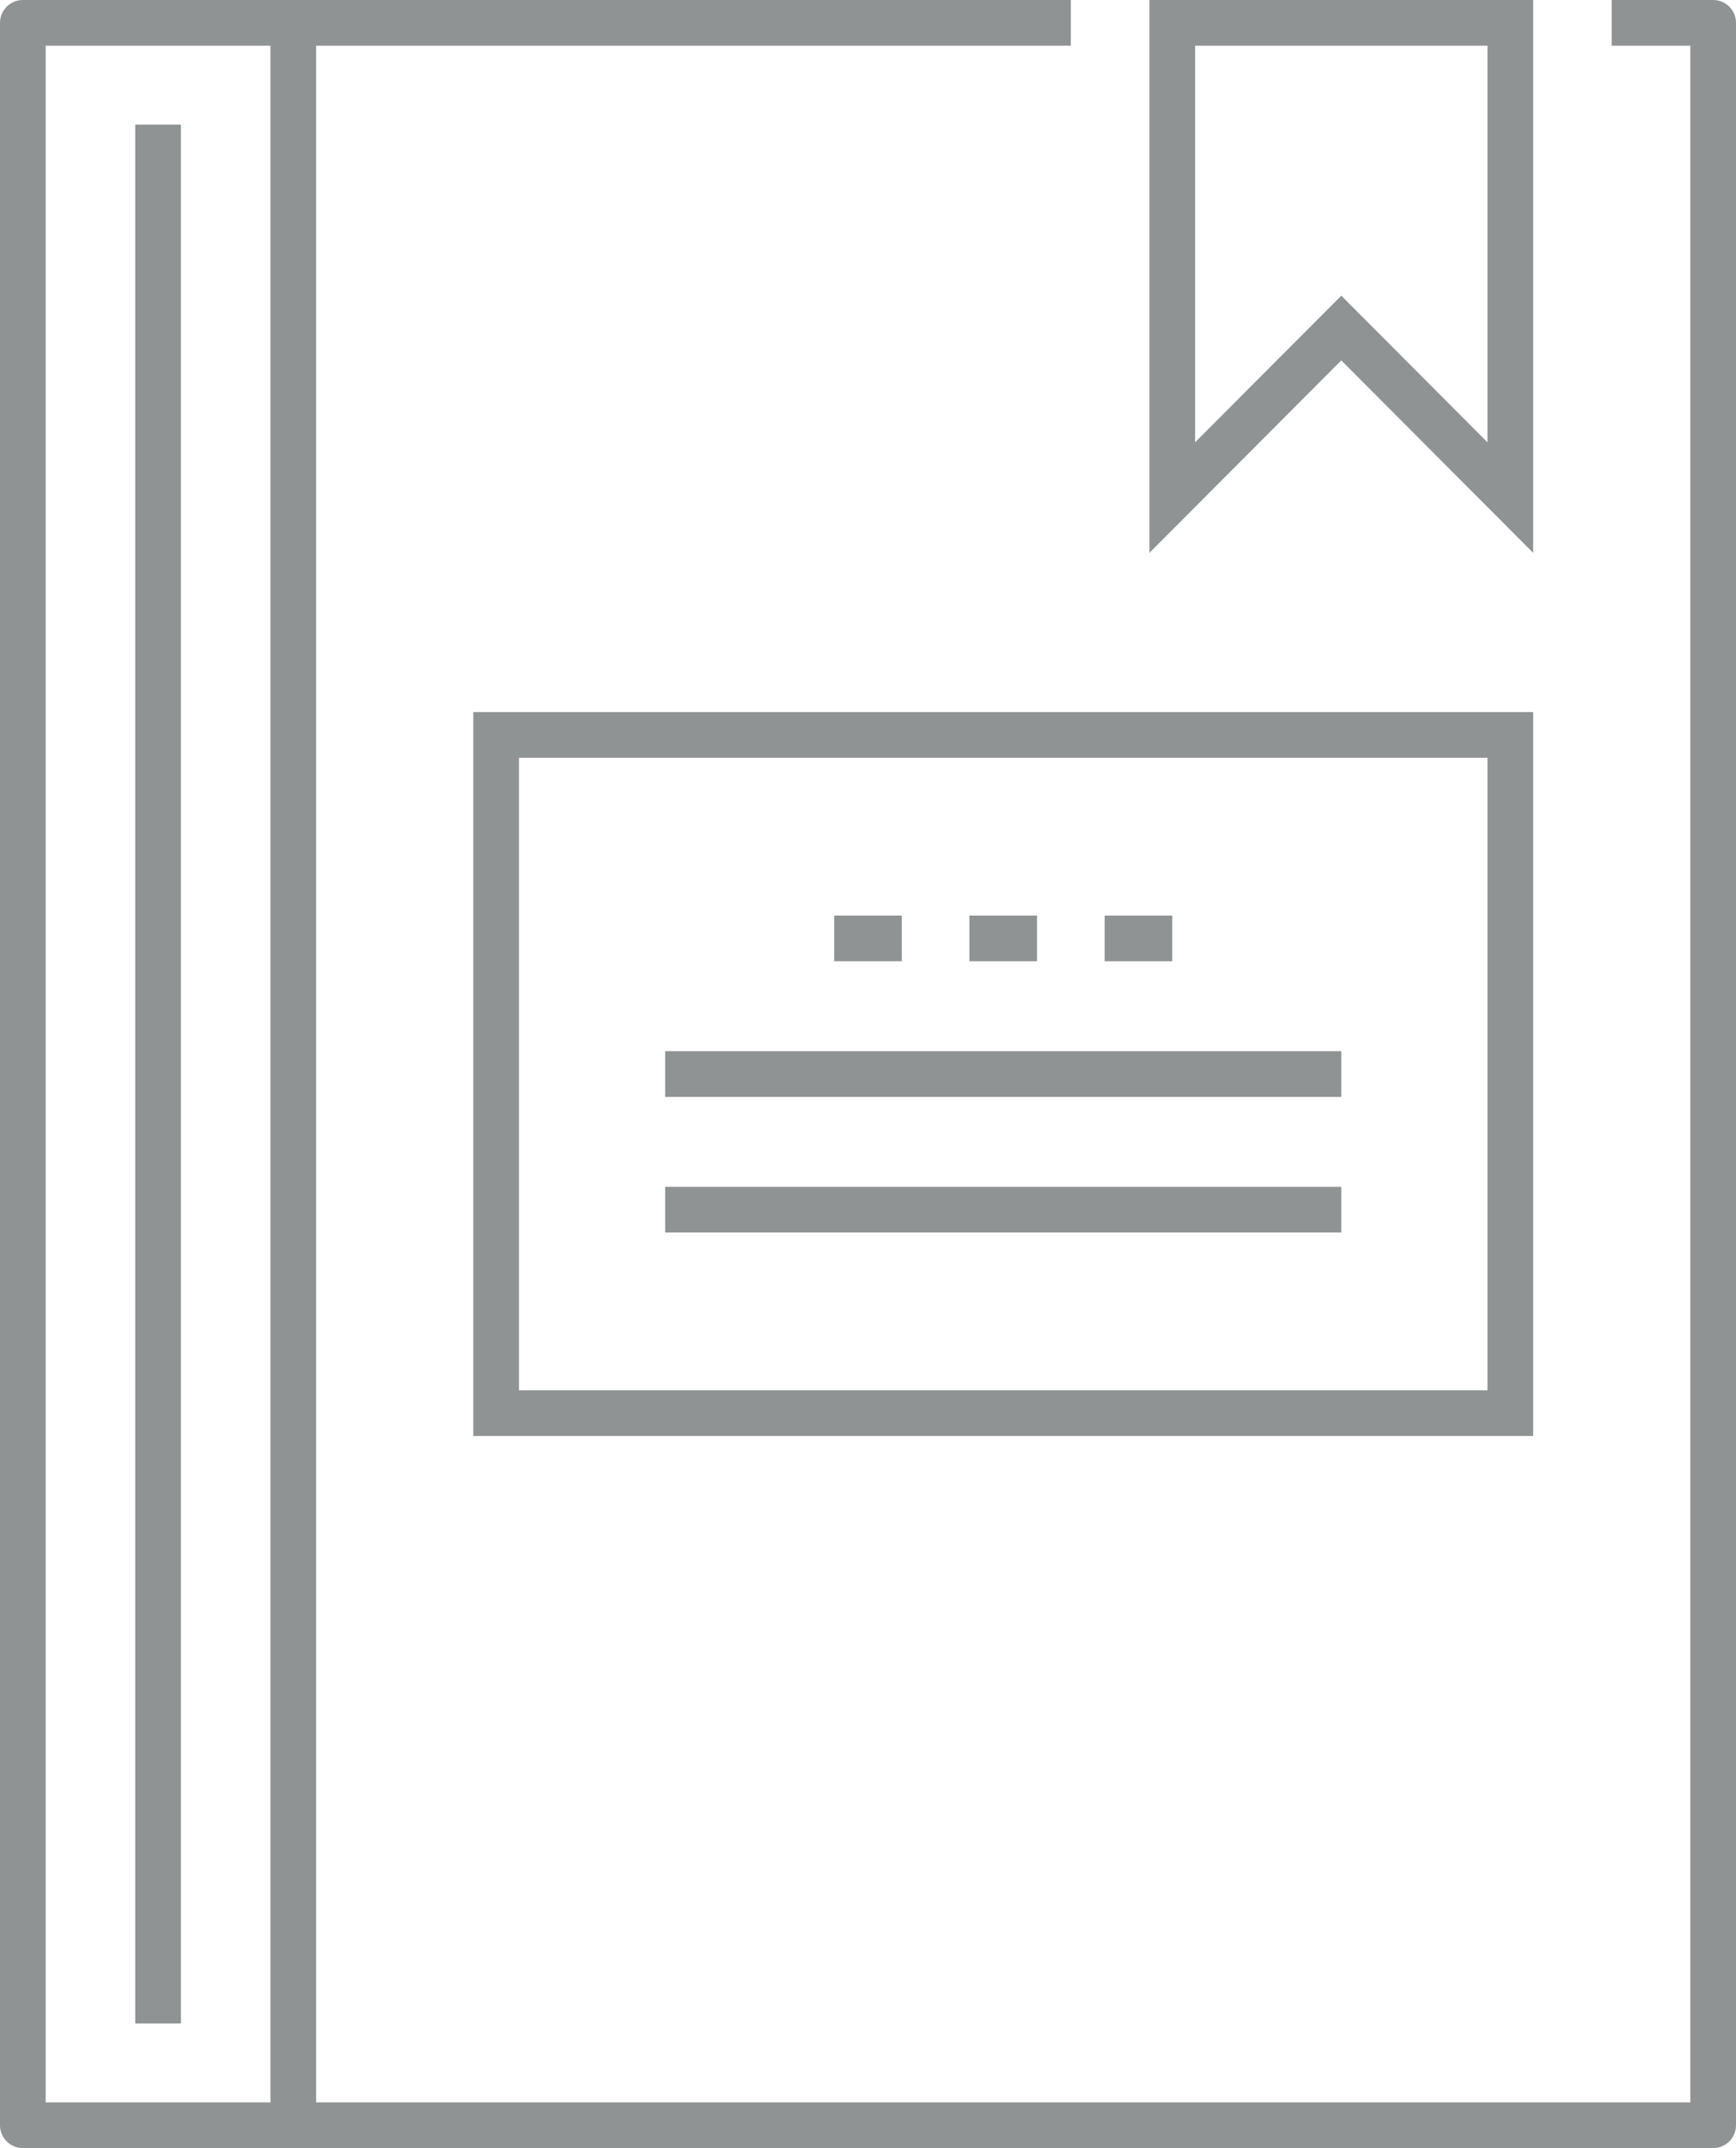 <?xml version="1.0" encoding="UTF-8"?>
<svg width="76px" height="94px" viewBox="0 0 76 94" version="1.1" xmlns="http://www.w3.org/2000/svg" xmlns:xlink="http://www.w3.org/1999/xlink">
    <title>Group 15</title>
    <g id="Page-1-Copy-2" stroke="none" stroke-width="1" fill="none" fill-rule="evenodd" opacity="0.502">
        <g id="2-individuals" transform="translate(-146, -537)" stroke="#222829" stroke-width="2">
            <g id="Group-15" transform="translate(147, 538)">
                <g id="Group-7">
                    <polyline id="Stroke-1" stroke-linejoin="round" points="69.56 0 74 0 74 92 0 92 0 0 45.88 0"></polyline>
                    <line x1="11.84" y1="0" x2="11.84" y2="92" id="Stroke-3"></line>
                    <polygon id="Stroke-5" points="65.12 0 65.12 20.774 57.72 13.355 50.32 20.774 50.32 0"></polygon>
                </g>
                <polygon id="Stroke-8" points="20.72 60.839 65.12 60.839 65.12 31.161 20.72 31.161"></polygon>
                <line x1="28.12" y1="46" x2="57.72" y2="46" id="Stroke-9"></line>
                <line x1="28.12" y1="51.935" x2="57.72" y2="51.935" id="Stroke-10"></line>
                <line x1="5.92" y1="87.548" x2="5.92" y2="4.452" id="Stroke-11"></line>
                <line x1="41.44" y1="40.065" x2="44.4" y2="40.065" id="Stroke-12"></line>
                <line x1="35.52" y1="40.065" x2="38.48" y2="40.065" id="Stroke-13"></line>
                <line x1="47.36" y1="40.065" x2="50.32" y2="40.065" id="Stroke-14"></line>
            </g>
        </g>
    </g>
</svg>